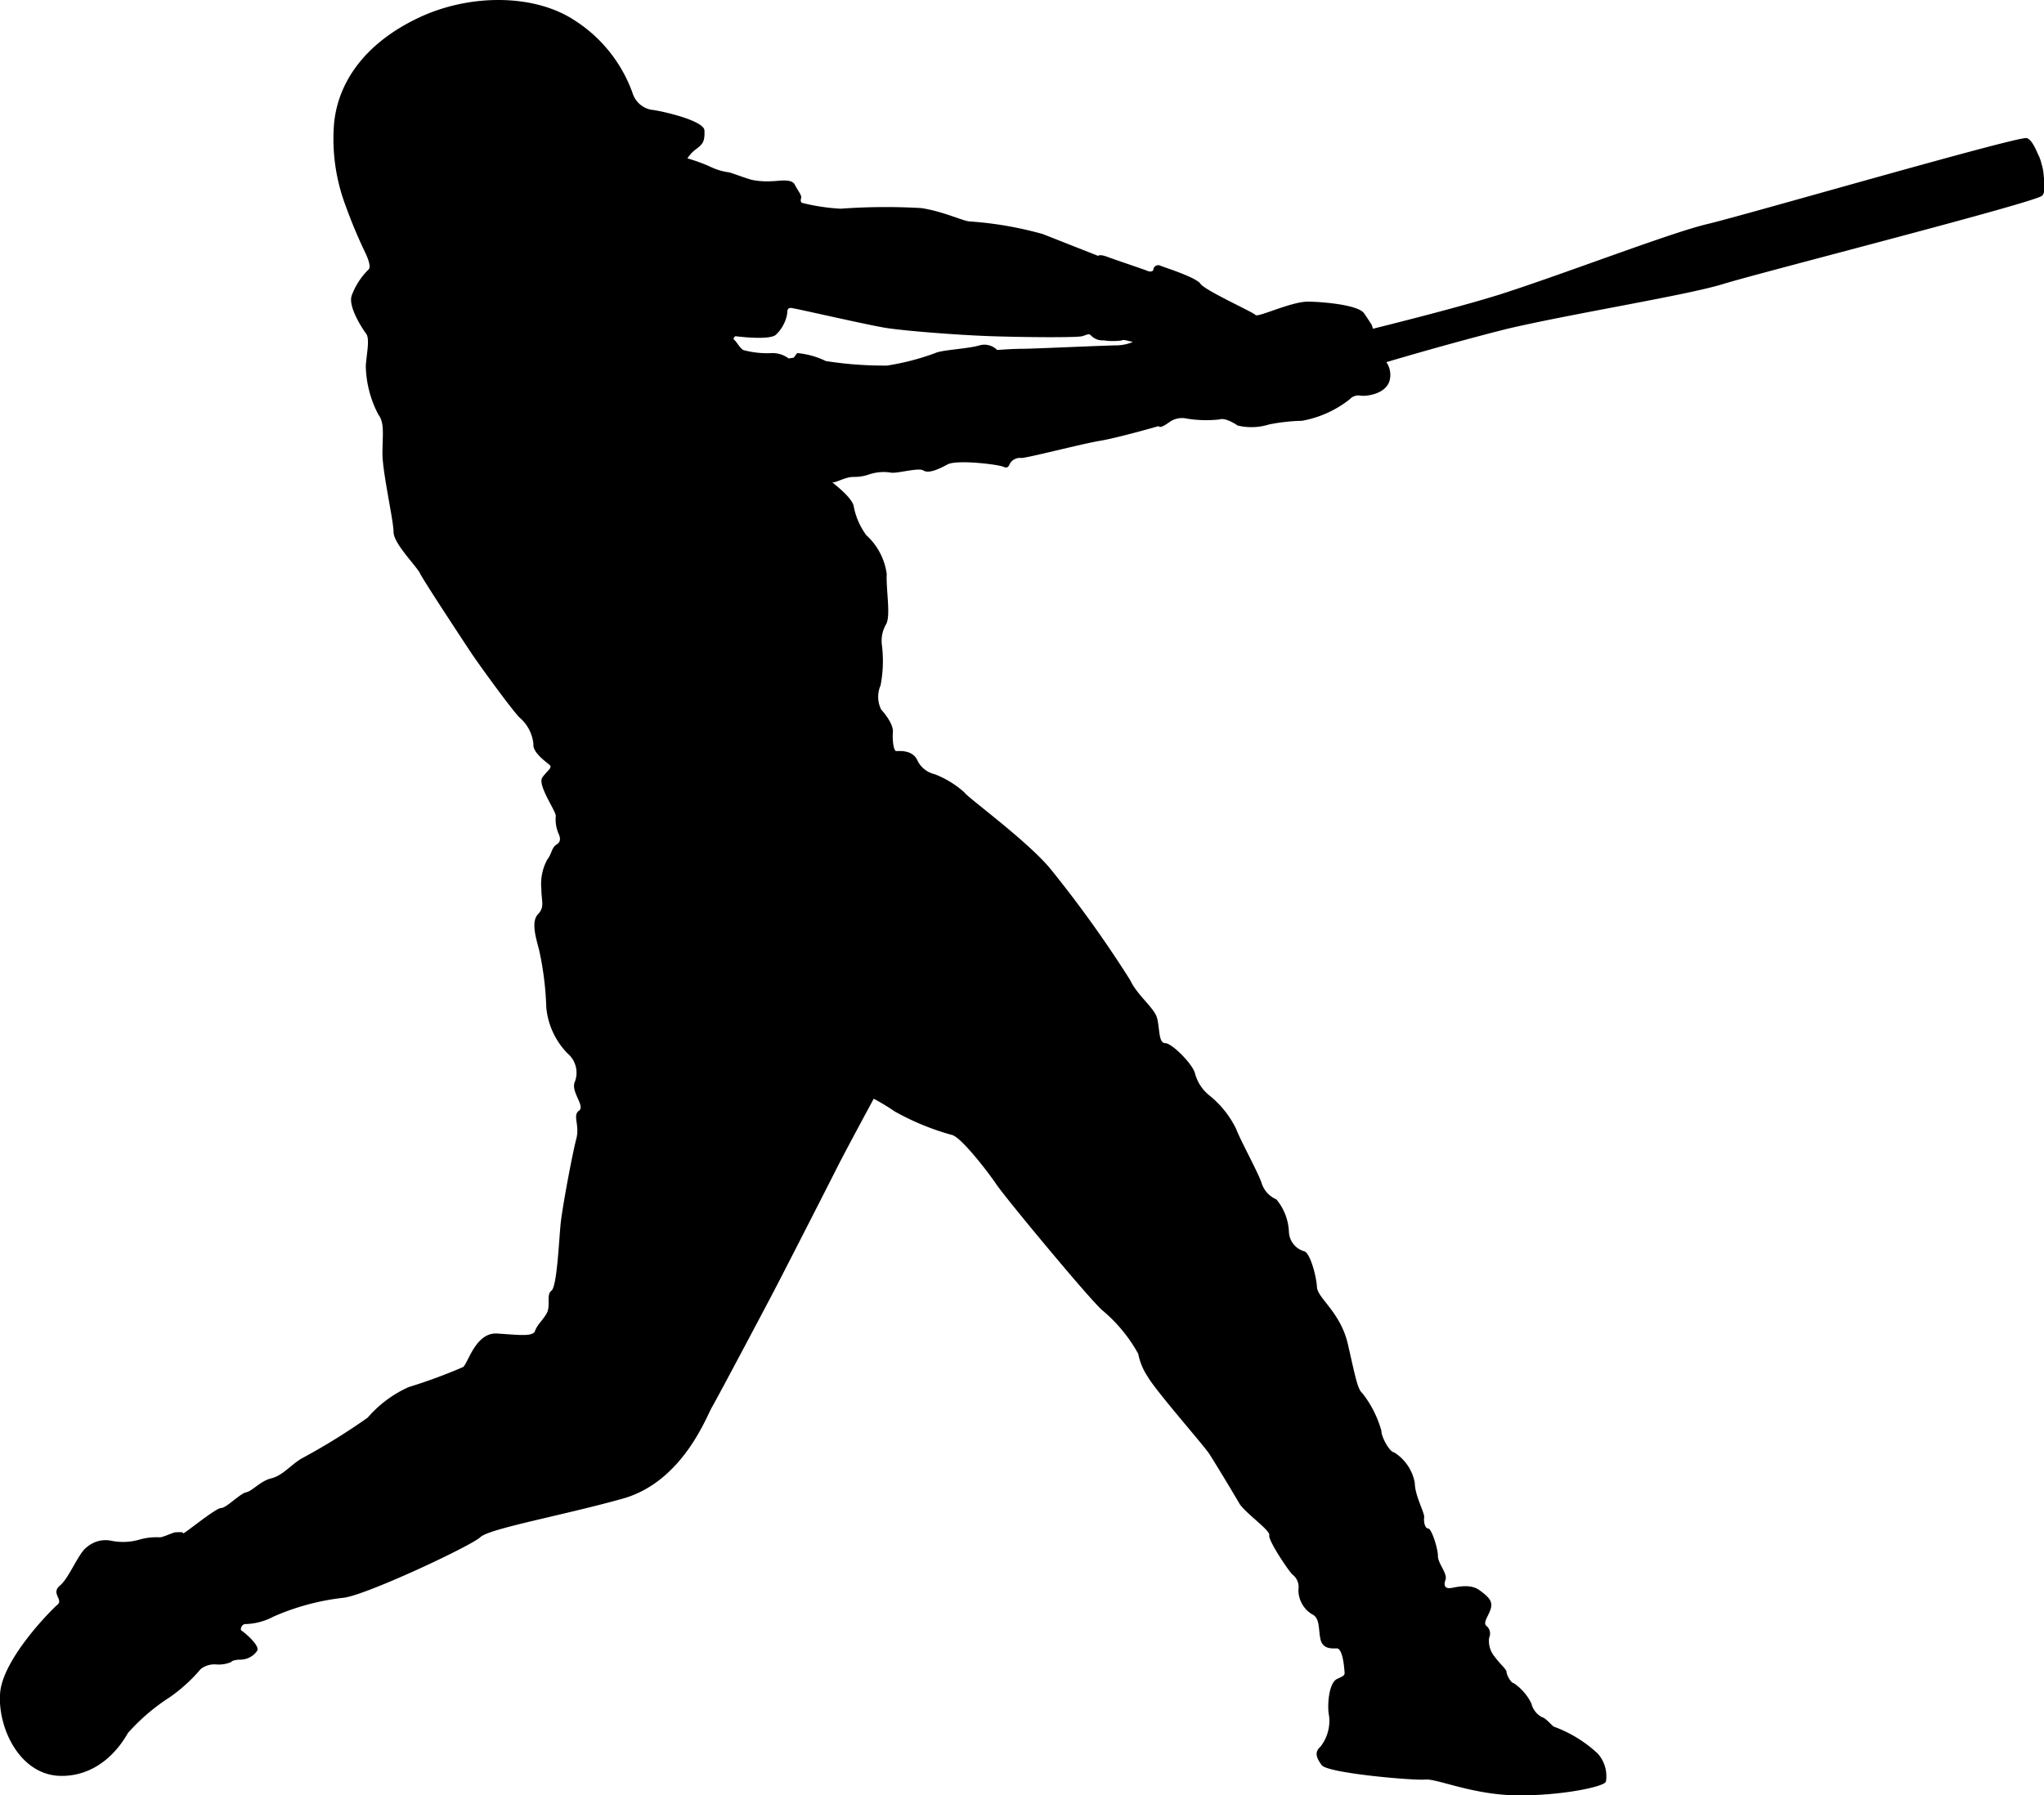<svg xmlns="http://www.w3.org/2000/svg" viewBox="0 0 162.05 142.37"><title>Asset 10</title><g id="Layer_2" data-name="Layer 2"><g id="Layer_1-2" data-name="Layer 1"><path d="M4.88,140.83c3.32,0,4.94-2.84,5.26-3.4a16,16,0,0,1,3.32-2.84,12.83,12.83,0,0,0,2.45-2.23,1.75,1.75,0,0,1,1.22-.37,2.5,2.5,0,0,0,1.2-.19c.06-.1.32-.19.8-.19a1.62,1.62,0,0,0,1.25-.69c.29-.4-1.06-1.52-1.22-1.6s0-.53.29-.53a5,5,0,0,0,2.23-.59,19,19,0,0,1,5.5-1.49c1.68-.13,10.18-4.12,10.9-4.81s6.57-1.73,11.3-3.06,6.62-6.49,7.07-7.26,3.83-7.15,4.71-8.82,4.62-9,5.21-10.18,2.9-5.45,2.9-5.45a16.81,16.81,0,0,1,1.65,1A20.37,20.37,0,0,0,75.46,90c.69.13,2.79,2.82,3.54,3.93s7.57,9.33,8.42,10a12.08,12.08,0,0,1,2.82,3.43,5,5,0,0,0,.77,1.84c.66,1.14,4.41,5.4,4.86,6.09s1.94,3.16,2.37,3.91,2.5,2.16,2.39,2.55,1.57,2.9,1.86,3.13a1.24,1.24,0,0,1,.45,1.17A2.26,2.26,0,0,0,104,128c.67.29.51,1.2.69,2s.93.72,1.3.72.53,1,.58,1.57.13.53-.56.85-.8,2.21-.64,2.93a3.32,3.32,0,0,1-.69,2.45c-.45.4-.37.82.11,1.46s7.31,1.23,8.21,1.14,3.72,1.2,7.2,1.25,7-.67,7.12-1.09a2.69,2.69,0,0,0-.66-2.23,10.24,10.24,0,0,0-3.4-2.1c-.16,0-.69-.72-1-.77a1.68,1.68,0,0,1-.85-1.09,4.08,4.08,0,0,0-1.41-1.62c-.21,0-.56-.66-.56-.88s-.53-.64-.93-1.2a1.94,1.94,0,0,1-.45-1.52.77.77,0,0,0-.21-.93c-.32-.26.19-.82.34-1.38s-.1-.88-.9-1.46-2-.18-2.34-.16-.53-.16-.35-.66S114,124,114,123.39s-.51-2.18-.77-2.18-.37-.53-.32-.88-.74-1.73-.74-2.71a3.61,3.61,0,0,0-1.65-2.45c-.32,0-1-1.17-1-1.7a8.55,8.55,0,0,0-1.52-3c-.37-.29-.56-1.35-1.14-3.88s-2.4-3.64-2.45-4.52-.53-2.68-1-2.84a1.67,1.67,0,0,1-1.22-1.49,4.31,4.31,0,0,0-1-2.63A2.09,2.09,0,0,1,100,93.75c-.37-1-1.62-3.24-2-4.23a7.75,7.75,0,0,0-2.13-2.66,3.33,3.33,0,0,1-1.14-1.78c-.24-.77-1.83-2.36-2.36-2.36s-.42-1.2-.64-2-1.57-1.79-2.13-3A93,93,0,0,0,83.36,69c-1.78-2.23-6.7-5.79-6.91-6.17a7.7,7.7,0,0,0-2.36-1.44,2,2,0,0,1-1.38-1.14c-.4-.8-1.43-.69-1.65-.69s-.32-.85-.27-1.51-.77-1.62-.93-1.78a2.27,2.27,0,0,1-.05-1.91,10.15,10.15,0,0,0,.11-3.19,2.61,2.61,0,0,1,.32-1.65c.4-.64,0-2.74.06-4a5.06,5.06,0,0,0-1.62-3.08,5.62,5.62,0,0,1-1-2.31c-.16-.77-1.89-2-1.7-1.89s1-.42,1.68-.42a3.49,3.49,0,0,0,1.22-.19,3.61,3.61,0,0,1,1.7-.16c.45.13,2.23-.42,2.63-.16s1.17-.08,1.91-.48,4,0,4.41.18.45-.08.56-.29a.93.93,0,0,1,.88-.4c.48,0,4.78-1.12,6.22-1.36s4.67-1.17,4.67-1.17c.11.21.59-.13.93-.37a1.73,1.73,0,0,1,1.33-.22,9.51,9.51,0,0,0,2.58.06c.34-.13,1,.19,1.41.48a4.65,4.65,0,0,0,2.5-.08,14.75,14.75,0,0,1,2.61-.29A8.56,8.56,0,0,0,107,31.67a.94.94,0,0,1,.9-.29c.35.05,1.92-.08,2.26-1.17a1.77,1.77,0,0,0-.25-1.49c3.09-.92,7-2,9.65-2.66,5.13-1.2,14.19-2.65,17.06-3.54s24.72-6.46,25.28-7c.24-.22.23-.86.13-1.53a3.75,3.75,0,0,0-.18-1,3.06,3.06,0,0,0-.29-.79c-.26-.62-.57-1.18-.89-1.25-.74-.15-22.39,6.13-25.32,6.82s-11.47,4-16.5,5.6c-2.73.85-6.84,1.91-10,2.7l-.09-.29s-.16-.27-.61-.93-3.14-.91-4.44-.93-4,1.28-4.17,1.06-4-1.94-4.36-2.47S92.29,21.2,92,21.07a.39.39,0,0,0-.56.29c0,.21-.35.19-.45.13s-2.55-.88-3.19-1.12-.74-.08-.74-.08l-4.39-1.73a28.78,28.78,0,0,0-5.79-1c-.45,0-2.16-.82-3.86-1.06a49.27,49.27,0,0,0-6.38.05,16.1,16.1,0,0,1-3-.45c-.1,0-.21-.13-.13-.37s-.24-.58-.5-1.09-1.3-.27-1.83-.27a6.12,6.12,0,0,1-1.54-.1c-.53-.13-1.75-.61-1.89-.61a4.78,4.78,0,0,1-1.46-.45,13.37,13.37,0,0,0-1.79-.65h0a2.63,2.63,0,0,1,.71-.75c.53-.4.67-.61.64-1.46S52,8.71,51.67,8.71a1.92,1.92,0,0,1-1.52-1.33,11.38,11.38,0,0,0-4.65-5.8C42.31-.49,37.26-.49,33.27,1.37s-6.41,4.81-6.78,8.37a15,15,0,0,0,.88,6.49A40.07,40.07,0,0,0,28.94,20s.58,1.14.27,1.38a5.59,5.59,0,0,0-1.33,2.07c-.29.85.82,2.58,1.14,3S29.07,28,29,29a8.6,8.6,0,0,0,1,3.88c.48.64.34,1.49.32,3s.88,5.37.88,6.3S33,44.86,33.3,45.47s3.3,5.16,4,6.22,3.4,4.76,3.91,5.23A3.17,3.17,0,0,1,42.29,59c-.08.67,1,1.41,1.27,1.65s-.13.4-.56,1,1.14,2.74,1.06,3.08a2.89,2.89,0,0,0,.19,1.3c.1.24.32.66-.11.93s-.37.72-.75,1.2a4.05,4.05,0,0,0-.47,2.34c0,1,.29,1.41-.27,2s-.16,1.88.08,2.79a24.38,24.38,0,0,1,.58,4.6A6,6,0,0,0,45,83.54a2,2,0,0,1,.58,2.23c-.37.8.85,1.94.32,2.31s.08,1.14-.21,2.23-1.12,5.45-1.25,6.81-.29,4.92-.72,5.23-.05,1.2-.37,1.78-.77.93-.93,1.41-1.28.32-3,.21-2.31,2.37-2.71,2.66A41.86,41.86,0,0,1,32.39,110a9.37,9.37,0,0,0-3.24,2.42,50.38,50.38,0,0,1-5.24,3.24c-.82.48-1.51,1.36-2.39,1.57s-1.49,1-2,1.11-1.57,1.25-2,1.25-3,2.13-3,2-.37-.08-.58-.08-1,.4-1.27.4a5,5,0,0,0-1.54.16,4.65,4.65,0,0,1-2.32.11,2.25,2.25,0,0,0-1.91.5c-.66.43-1.41,2.45-2.15,3.06s.29,1.11-.19,1.51-4.33,4.28-4.55,7S1.56,140.83,4.88,140.83ZM58.3,26.66s2.71.36,3.22-.12a3,3,0,0,0,.89-1.67c0-.33.06-.45.3-.45s6,1.34,7.51,1.58,5.69.57,8.37.66,6.79.12,7.21,0,.51-.24.69-.06a1.27,1.27,0,0,0,1,.39A5.16,5.16,0,0,0,88.92,27c.18-.12.62.09.83.09s-.51.3-1.28.3-6.58.27-7.42.27-1.88.09-2,.09a1.42,1.42,0,0,0-1.4-.36c-.89.27-3,.36-3.48.6a19.65,19.65,0,0,1-3.84,1,29.56,29.56,0,0,1-4.86-.36A6.53,6.53,0,0,0,63.21,28a2.55,2.55,0,0,0-.27.36s-.33.06-.42.06A2.14,2.14,0,0,0,61.22,28a7.27,7.27,0,0,1-2.29-.24c-.3-.18-.54-.68-.71-.8S58.3,26.66,58.3,26.66Z"/></g></g></svg>